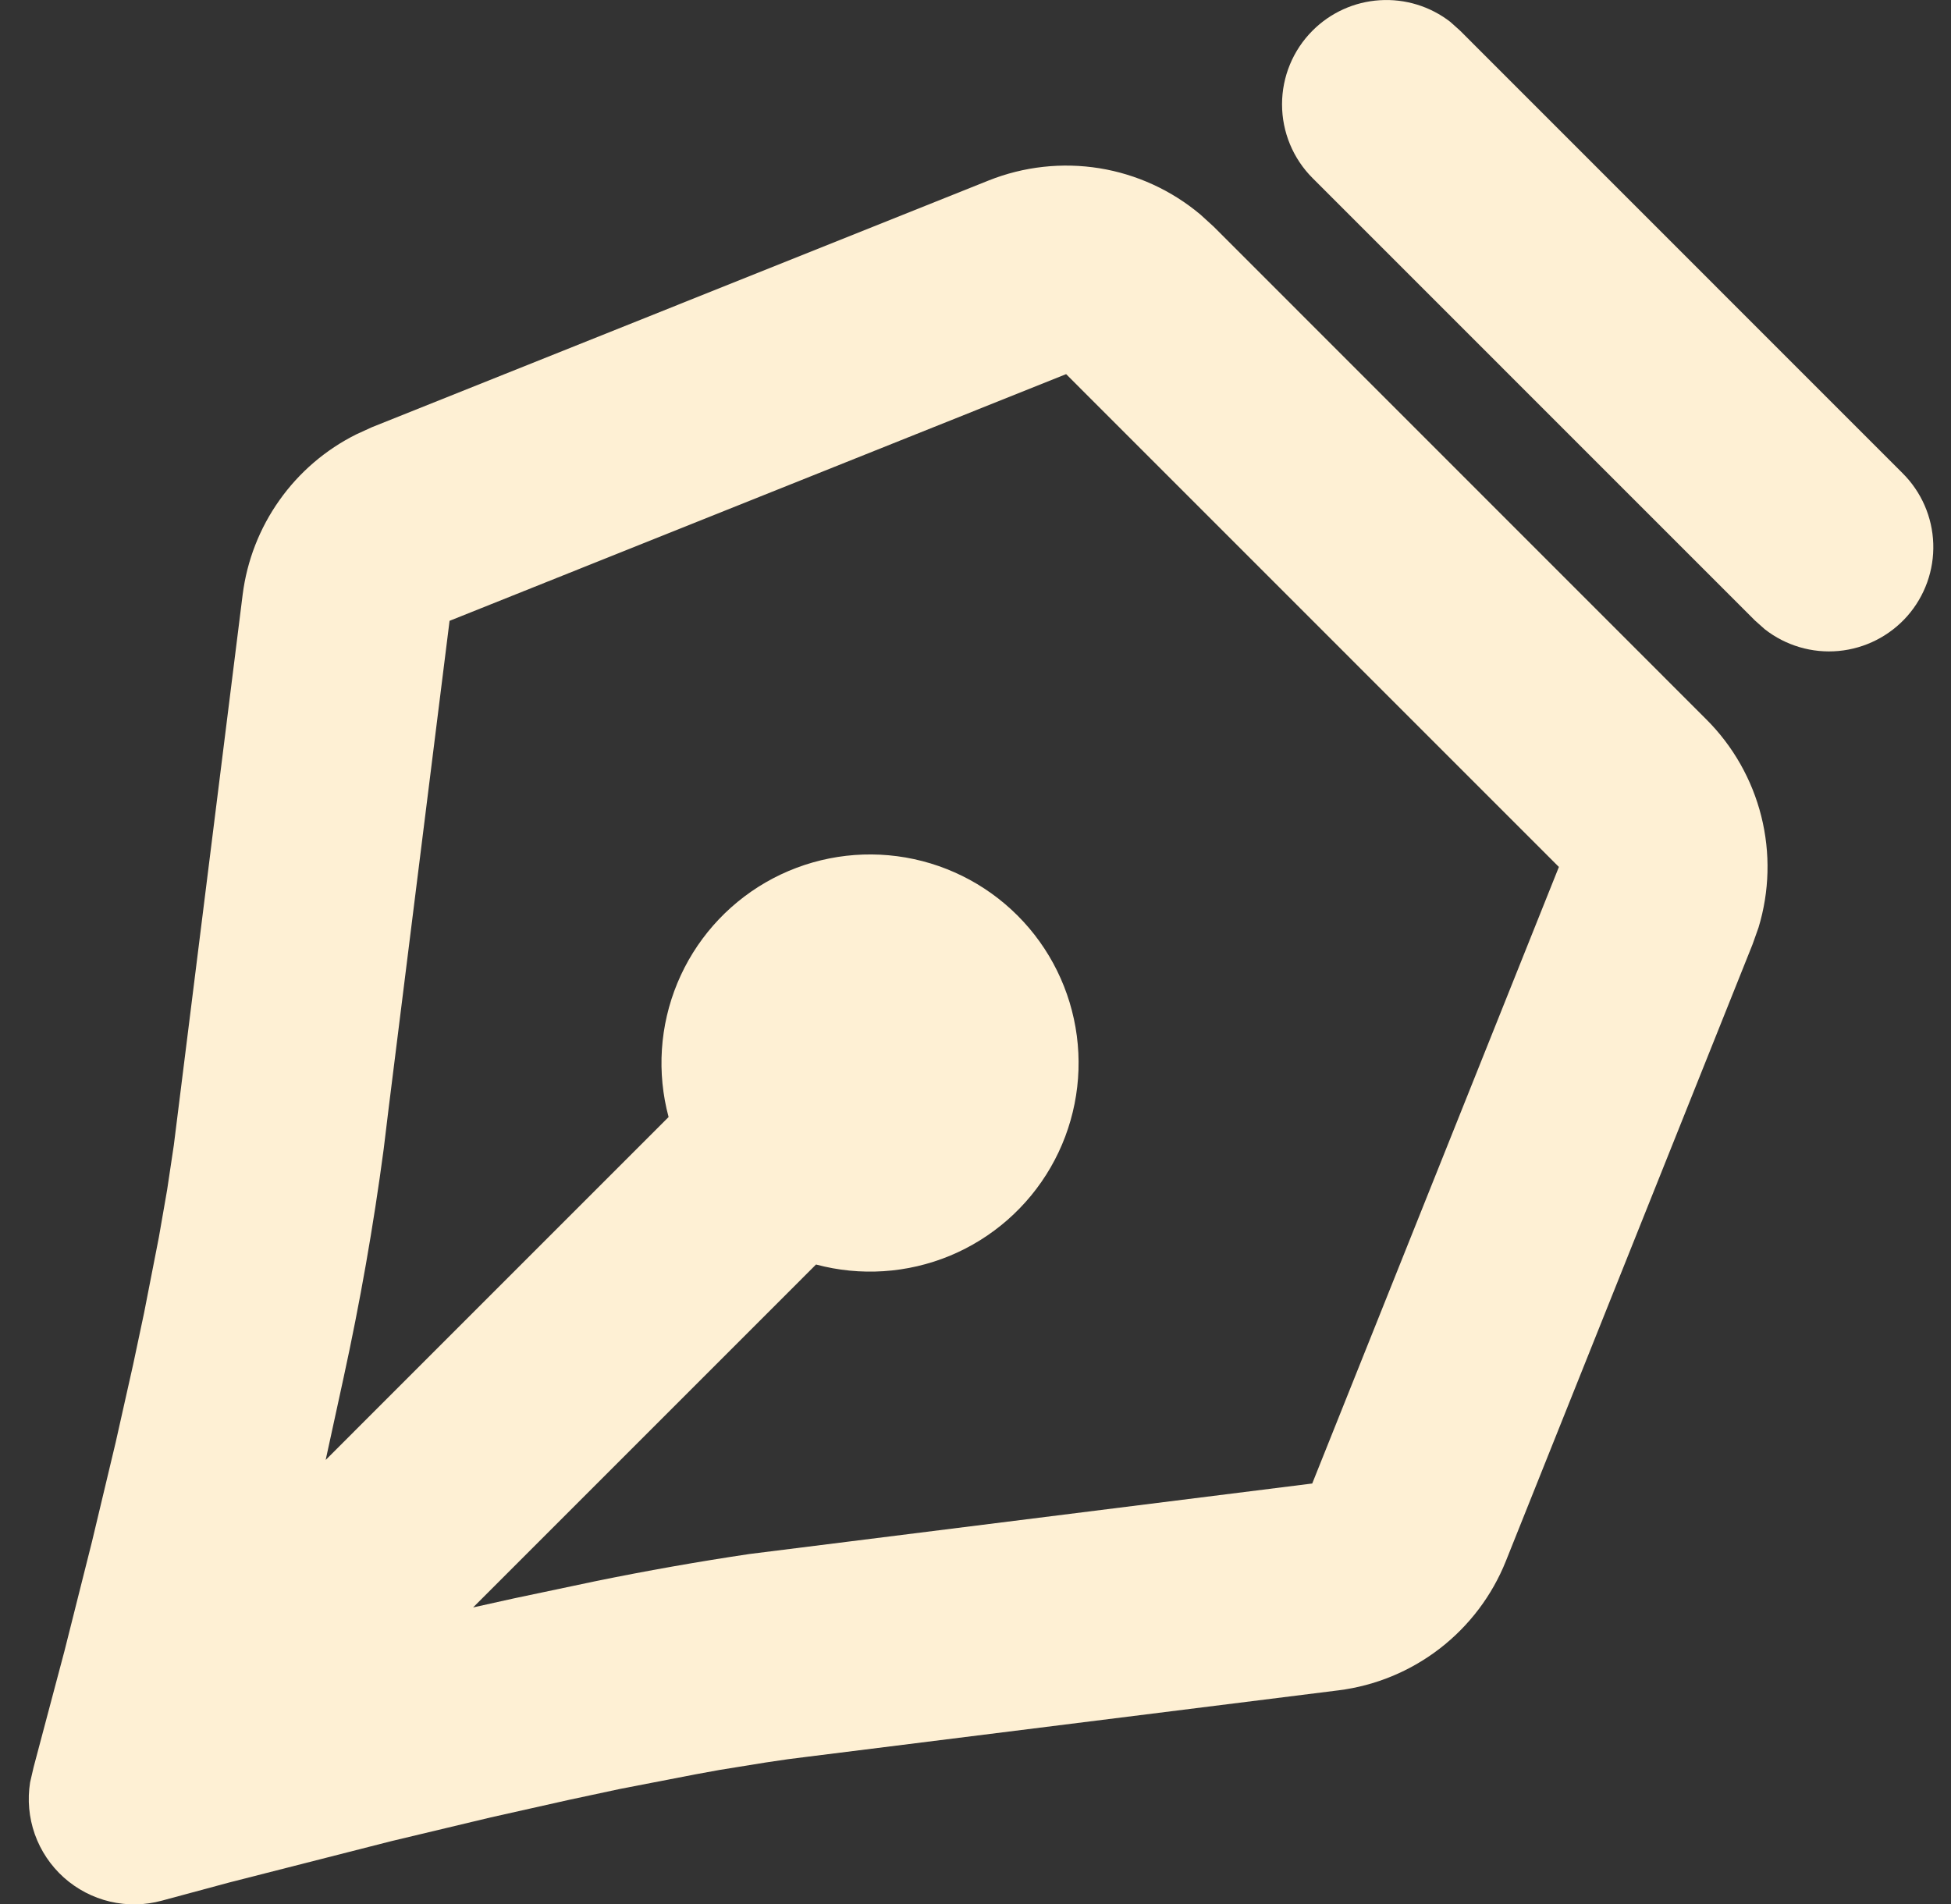 <svg width="42" height="41" viewBox="0 0 42 41" fill="none" xmlns="http://www.w3.org/2000/svg">
<rect x="0" y="0" width="42" height="41" fill="#333333" stroke="none"/>
<path d="M21.285 3.885C22.04 3.584 22.864 3.493 23.667 3.622C24.47 3.752 25.223 4.098 25.845 4.622L26.128 4.88L36.733 15.488C37.309 16.063 37.718 16.784 37.916 17.574C38.114 18.364 38.093 19.192 37.856 19.971L37.728 20.331L32.418 33.608C32.121 34.351 31.63 35.001 30.996 35.491C30.362 35.981 29.609 36.292 28.815 36.392L17.412 37.818C17.12 37.852 16.811 37.894 16.492 37.944L15.495 38.105L14.974 38.2L13.351 38.514L12.239 38.752L10.567 39.127L8.423 39.639L4.938 40.528L3.488 40.919C3.122 41.02 2.737 41.027 2.367 40.94C1.998 40.853 1.656 40.674 1.373 40.421C1.091 40.167 0.876 39.847 0.749 39.489C0.623 39.131 0.588 38.747 0.648 38.373L0.724 38.045L1.387 35.548L1.979 33.195L2.491 31.05L2.866 29.378L3.102 28.264L3.419 26.643L3.598 25.616L3.742 24.655L5.224 12.8C5.317 12.068 5.589 11.37 6.016 10.769C6.442 10.167 7.011 9.68 7.671 9.351L8.01 9.196L21.285 3.885ZM22.951 8.055L9.678 13.366L8.367 23.856L8.259 24.745C8.039 26.397 7.75 28.039 7.395 29.667L7.011 31.432L14.393 24.049C14.137 23.094 14.203 22.082 14.581 21.168C14.959 20.255 15.628 19.492 16.484 18.997C17.34 18.503 18.336 18.305 19.316 18.434C20.296 18.563 21.206 19.012 21.905 19.711C22.604 20.41 23.052 21.32 23.181 22.3C23.31 23.281 23.112 24.276 22.618 25.132C22.124 25.988 21.361 26.657 20.448 27.036C19.534 27.414 18.522 27.48 17.567 27.224L10.185 34.607L11.065 34.412L12.825 34.041C13.922 33.817 15.025 33.622 16.133 33.457L28.249 31.939L33.559 18.665L22.951 8.055ZM28.256 0.659C28.642 0.272 29.157 0.039 29.702 0.005C30.248 -0.03 30.787 0.135 31.22 0.47L31.431 0.659L40.954 10.184C41.361 10.587 41.599 11.13 41.618 11.703C41.638 12.275 41.437 12.834 41.059 13.264C40.68 13.693 40.151 13.962 39.581 14.015C39.011 14.068 38.442 13.9 37.991 13.547L37.78 13.359L28.256 3.834C27.835 3.413 27.599 2.842 27.599 2.246C27.599 1.651 27.835 1.08 28.256 0.659Z" fill="#FEF0D4"/>
</svg>
